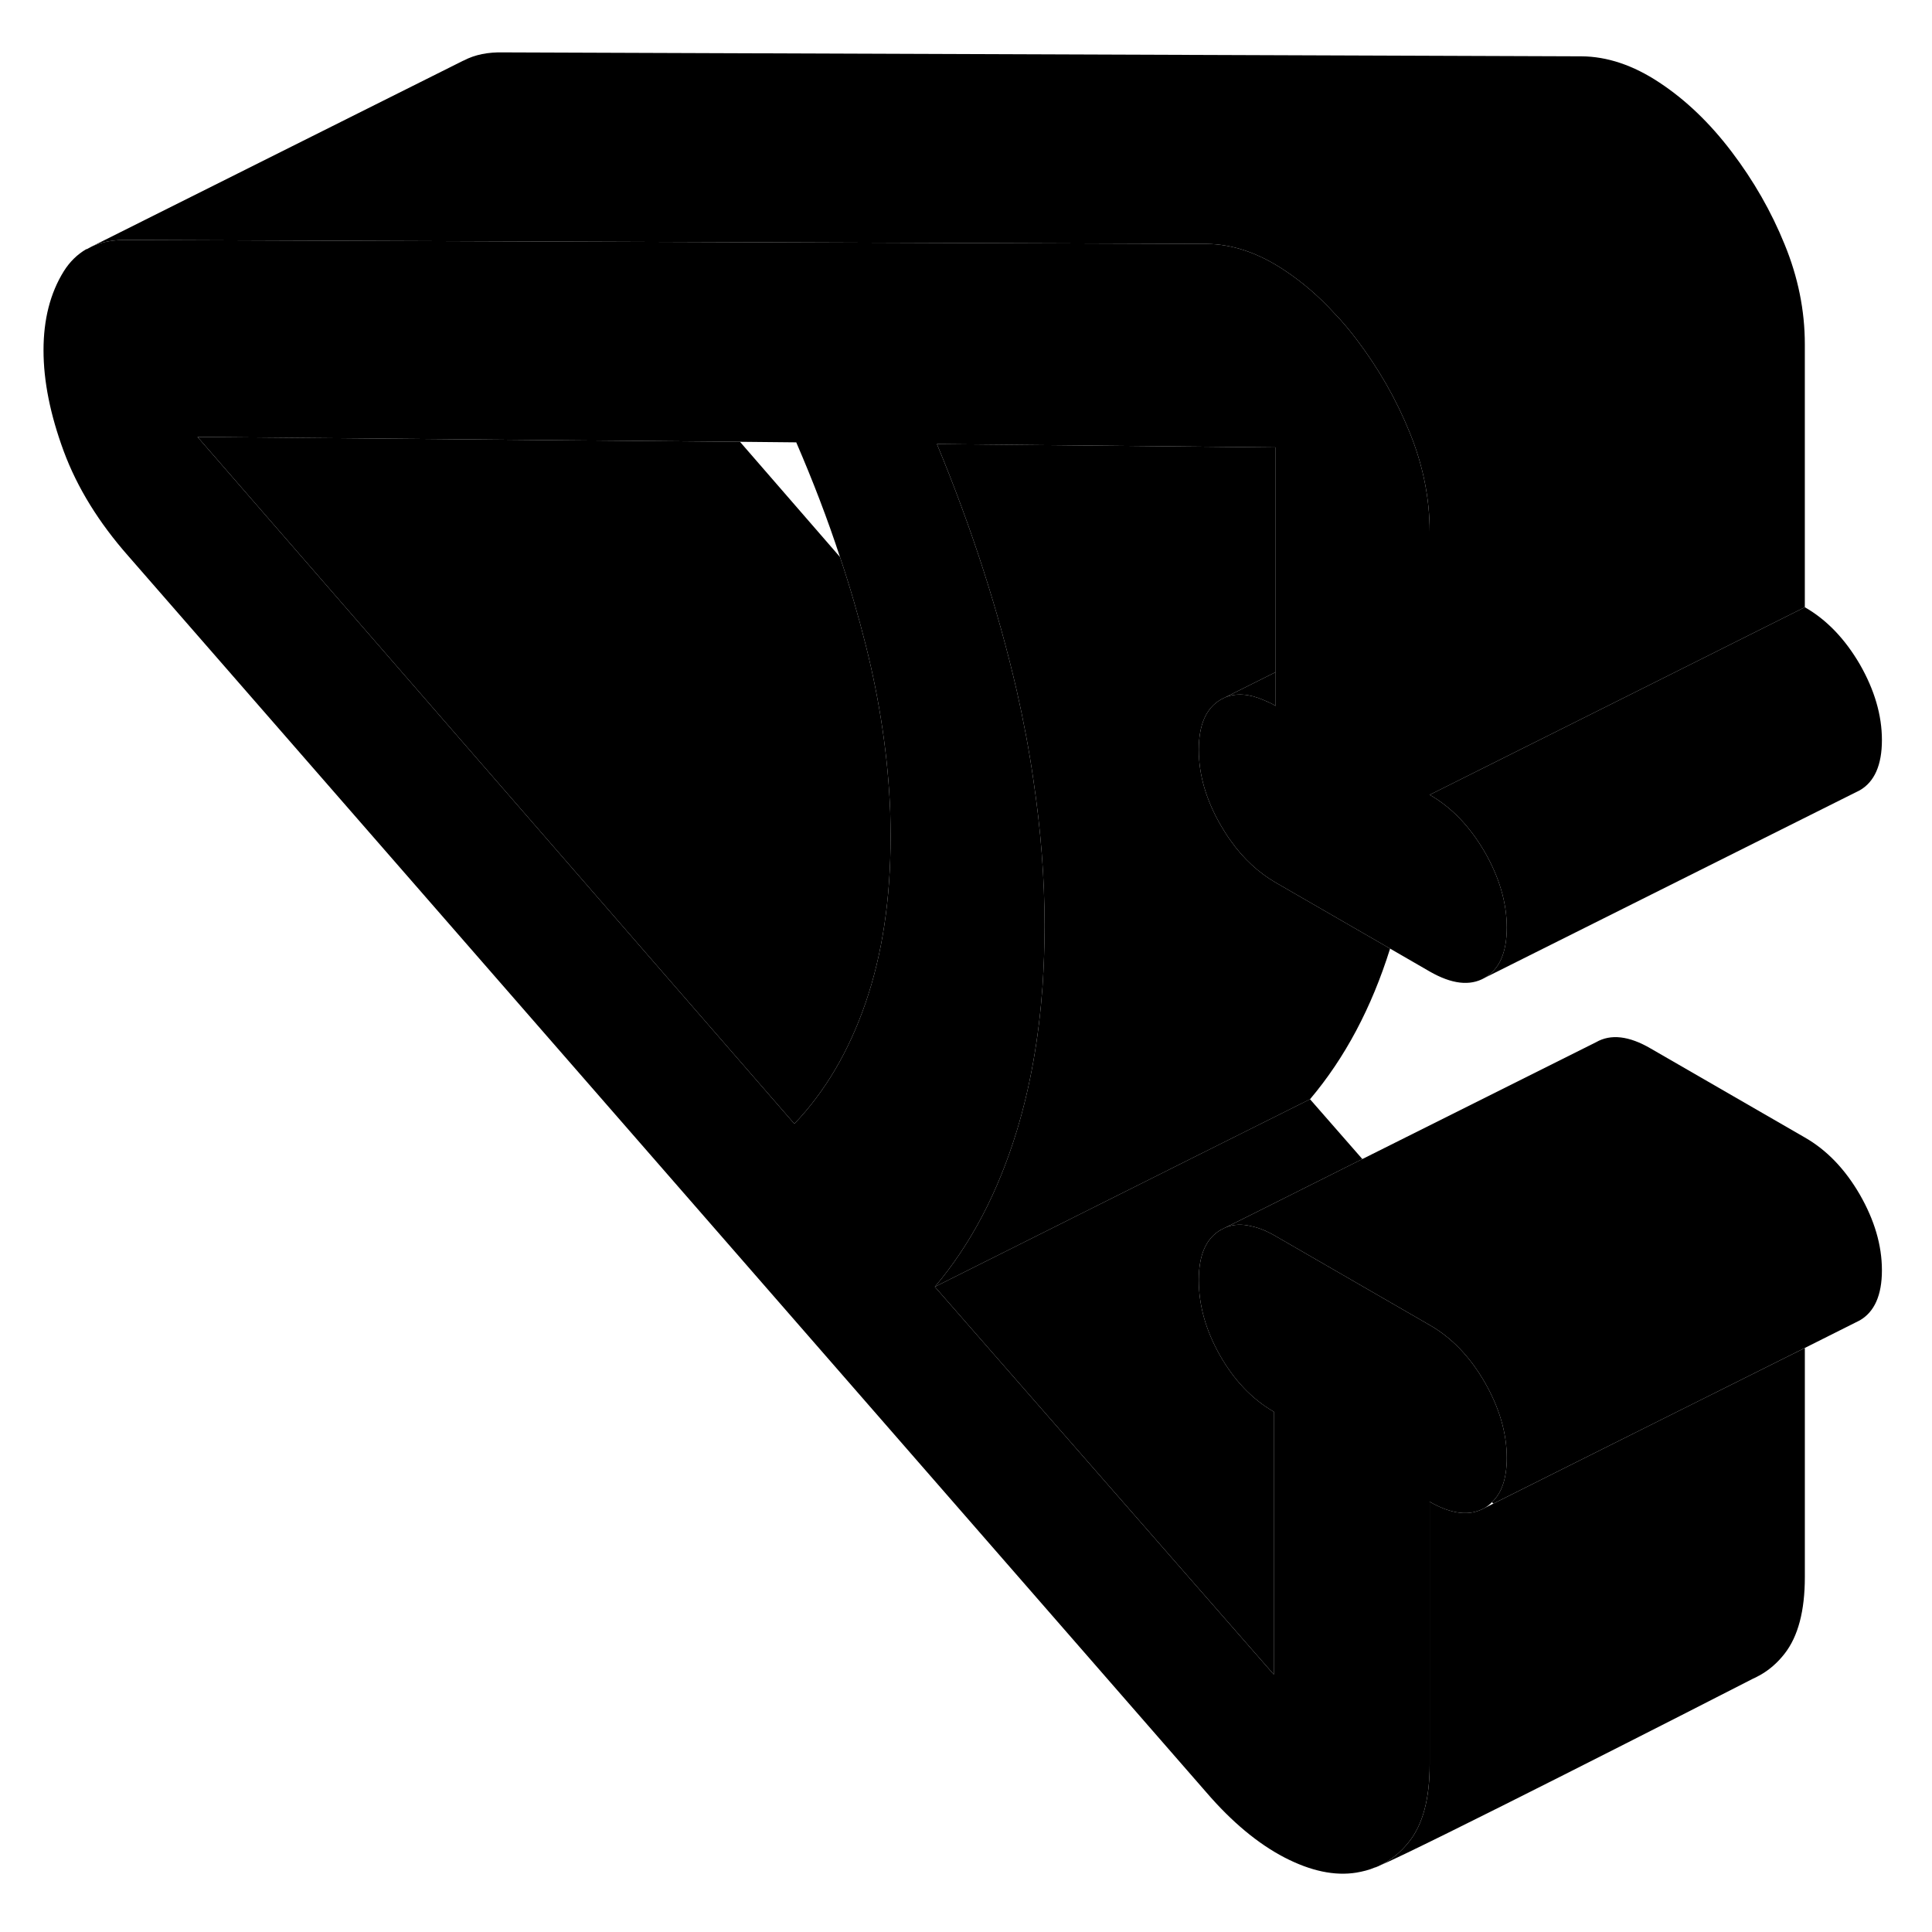 <svg width="24" height="24" viewBox="0 0 103 102" xmlns="http://www.w3.org/2000/svg" stroke-width="1px" stroke-linecap="round" stroke-linejoin="round">
    <path d="M68.01 35.333V37.133C67.79 37.003 67.57 36.903 67.37 36.823C66.59 36.483 65.91 36.443 65.33 36.673L67.45 35.613L68.01 35.333Z" class="pr-icon-iso-solid-stroke" stroke-linejoin="round"/>
    <path d="M76.22 70.143L68.01 65.403C67.55 65.133 67.11 64.953 66.71 64.873C66.2 64.743 65.74 64.773 65.33 64.943L65.09 65.063C64.3 65.513 63.91 66.403 63.91 67.743C63.91 69.083 64.28 70.413 65.03 71.743C65.79 73.083 66.75 74.093 67.91 74.763V88.773L49.84 68.103C51.76 65.833 53.21 63.063 54.21 59.783C54.93 57.413 55.38 54.853 55.58 52.093C55.65 51.043 55.69 49.963 55.69 48.863C55.69 46.333 55.49 43.733 55.09 41.063C54.87 39.513 54.57 37.943 54.21 36.343C53.21 32.003 51.79 27.613 49.95 23.173L66.01 23.333L68.01 23.353V37.133C67.79 37.003 67.57 36.903 67.37 36.823C66.59 36.483 65.91 36.443 65.33 36.673L65.09 36.793C64.3 37.243 63.91 38.143 63.91 39.473C63.91 40.803 64.3 42.153 65.09 43.513C65.26 43.803 65.43 44.073 65.62 44.333C66.29 45.283 67.1 46.023 68.01 46.553L74.11 50.073L76.22 51.293C77.39 51.963 78.36 52.083 79.15 51.633C79.93 51.183 80.33 50.293 80.33 48.953C80.33 47.613 79.93 46.273 79.15 44.913C78.36 43.563 77.39 42.543 76.22 41.873V27.853C76.22 26.053 75.86 24.273 75.14 22.523C74.43 20.773 73.49 19.133 72.32 17.593C71.94 17.093 71.55 16.623 71.13 16.193C70.31 15.293 69.42 14.533 68.47 13.903C67.07 12.973 65.68 12.513 64.32 12.503L23 12.353L6.84 12.293C6.1 12.273 5.46 12.383 4.91 12.633L4.63 12.783H4.6C4.12 13.063 3.72 13.453 3.4 13.963C2.68 15.123 2.32 16.523 2.32 18.173C2.32 19.823 2.68 21.613 3.4 23.563C4.12 25.503 5.27 27.363 6.84 29.143L64.32 95.063C65.68 96.643 67.07 97.793 68.47 98.523C69.88 99.253 71.16 99.523 72.32 99.333C72.66 99.273 72.99 99.193 73.29 99.063C73.32 99.063 73.36 99.043 73.43 99.013C73.46 99.003 73.49 98.993 73.52 98.973C74.15 98.683 74.69 98.243 75.14 97.663C75.86 96.743 76.22 95.383 76.22 93.573V79.563C77.39 80.233 78.36 80.343 79.15 79.893C79.29 79.813 79.42 79.713 79.54 79.583C80.06 79.103 80.33 78.313 80.33 77.223C80.33 75.883 79.93 74.543 79.15 73.183C78.36 71.823 77.39 70.813 76.22 70.143ZM46.15 52.953C45.26 55.543 43.99 57.693 42.35 59.413L10.53 22.793L30.18 22.973L39.45 23.053L42.45 23.083C43.34 25.143 44.12 27.173 44.78 29.193C45.31 30.763 45.76 32.323 46.15 33.873C46.92 36.933 47.35 39.903 47.46 42.783C47.47 43.233 47.48 43.673 47.48 44.123C47.48 47.423 47.04 50.363 46.15 52.953Z" class="pr-icon-iso-solid-stroke" stroke-linejoin="round"/>
    <path d="M96.221 71.363V83.573C96.221 85.383 95.861 86.743 95.141 87.663C94.76 88.153 94.311 88.543 93.8 88.823L93.741 88.853C93.741 88.853 93.68 88.883 93.63 88.913C93.581 88.933 93.521 88.973 93.441 89.003C90.911 90.303 75.721 98.053 73.52 98.973C74.15 98.683 74.691 98.243 75.141 97.663C75.861 96.743 76.221 95.383 76.221 93.573V79.563C77.391 80.233 78.361 80.343 79.15 79.893L79.611 79.663L85.93 76.503L87.91 75.513L96.221 71.363Z" class="pr-icon-iso-solid-stroke" stroke-linejoin="round"/>
    <path d="M67.91 74.763V88.772L49.84 68.103L63.55 61.242L69.84 58.102L72.63 61.292L66.34 64.442L65.33 64.942L65.09 65.062C64.3 65.513 63.91 66.402 63.91 67.742C63.91 69.082 64.28 70.412 65.03 71.742C65.79 73.082 66.75 74.093 67.91 74.763Z" class="pr-icon-iso-solid-stroke" stroke-linejoin="round"/>
    <path d="M47.48 44.123C47.48 47.423 47.04 50.363 46.15 52.953C45.26 55.543 43.99 57.693 42.35 59.413L10.53 22.793L30.18 22.973L39.45 23.053L44.78 29.193C45.31 30.763 45.76 32.323 46.15 33.873C46.92 36.933 47.35 39.903 47.46 42.783C47.47 43.233 47.48 43.673 47.48 44.123Z" class="pr-icon-iso-solid-stroke" stroke-linejoin="round"/>
    <path d="M74.11 50.073C73.12 53.233 71.7 55.903 69.84 58.103L63.55 61.243L49.84 68.103C51.76 65.833 53.21 63.063 54.21 59.783C54.93 57.413 55.38 54.853 55.58 52.093C55.65 51.043 55.69 49.963 55.69 48.863C55.69 46.333 55.49 43.733 55.09 41.063C54.87 39.513 54.57 37.943 54.21 36.343C53.21 32.003 51.79 27.613 49.95 23.173L66.01 23.333L68.01 23.353V35.333L67.45 35.613L65.09 36.793C64.3 37.243 63.91 38.143 63.91 39.473C63.91 40.803 64.3 42.153 65.09 43.513C65.26 43.803 65.43 44.073 65.62 44.333C66.29 45.283 67.1 46.023 68.01 46.553L74.11 50.073Z" class="pr-icon-iso-solid-stroke" stroke-linejoin="round"/>
    <path d="M100.33 38.953C100.33 40.293 99.93 41.183 99.15 41.633L79.15 51.633C79.93 51.183 80.33 50.293 80.33 48.953C80.33 47.613 79.93 46.273 79.15 44.913C78.36 43.563 77.39 42.543 76.22 41.873L87.51 36.233L96.22 31.873C97.39 32.543 98.36 33.563 99.15 34.913C99.93 36.273 100.33 37.623 100.33 38.953Z" class="pr-icon-iso-solid-stroke" stroke-linejoin="round"/>
    <path d="M96.22 17.853V31.873L87.51 36.233L76.22 41.873V27.853C76.22 26.053 75.86 24.273 75.14 22.523C74.43 20.773 73.49 19.133 72.32 17.593C71.94 17.093 71.55 16.623 71.13 16.193C70.31 15.293 69.42 14.533 68.47 13.903C67.07 12.973 65.68 12.513 64.32 12.503L23 12.353L6.84 12.293C6.1 12.273 5.46 12.383 4.91 12.633L24.68 2.743L24.73 2.723C25.32 2.413 26.02 2.273 26.84 2.293L84.32 2.503C85.68 2.513 87.07 2.973 88.47 3.903C89.88 4.833 91.16 6.063 92.32 7.593C93.49 9.133 94.43 10.773 95.14 12.523C95.86 14.273 96.22 16.053 96.22 17.853Z" class="pr-icon-iso-solid-stroke" stroke-linejoin="round"/>
    <path d="M100.33 67.223C100.33 68.553 99.93 69.442 99.15 69.892L98.91 70.013L96.22 71.362L87.91 75.513L85.93 76.502L79.61 79.662L79.54 79.583C80.06 79.103 80.33 78.313 80.33 77.223C80.33 75.883 79.93 74.543 79.15 73.183C78.36 71.823 77.39 70.812 76.22 70.142L68.01 65.403C67.55 65.132 67.11 64.953 66.71 64.873C66.2 64.743 65.74 64.773 65.33 64.943L66.34 64.443L72.63 61.292L85.09 55.063C85.87 54.613 86.85 54.722 88.01 55.403L96.22 60.142C97.39 60.812 98.36 61.823 99.15 63.183C99.93 64.543 100.33 65.883 100.33 67.223Z" class="pr-icon-iso-solid-stroke" stroke-linejoin="round"/>
</svg>